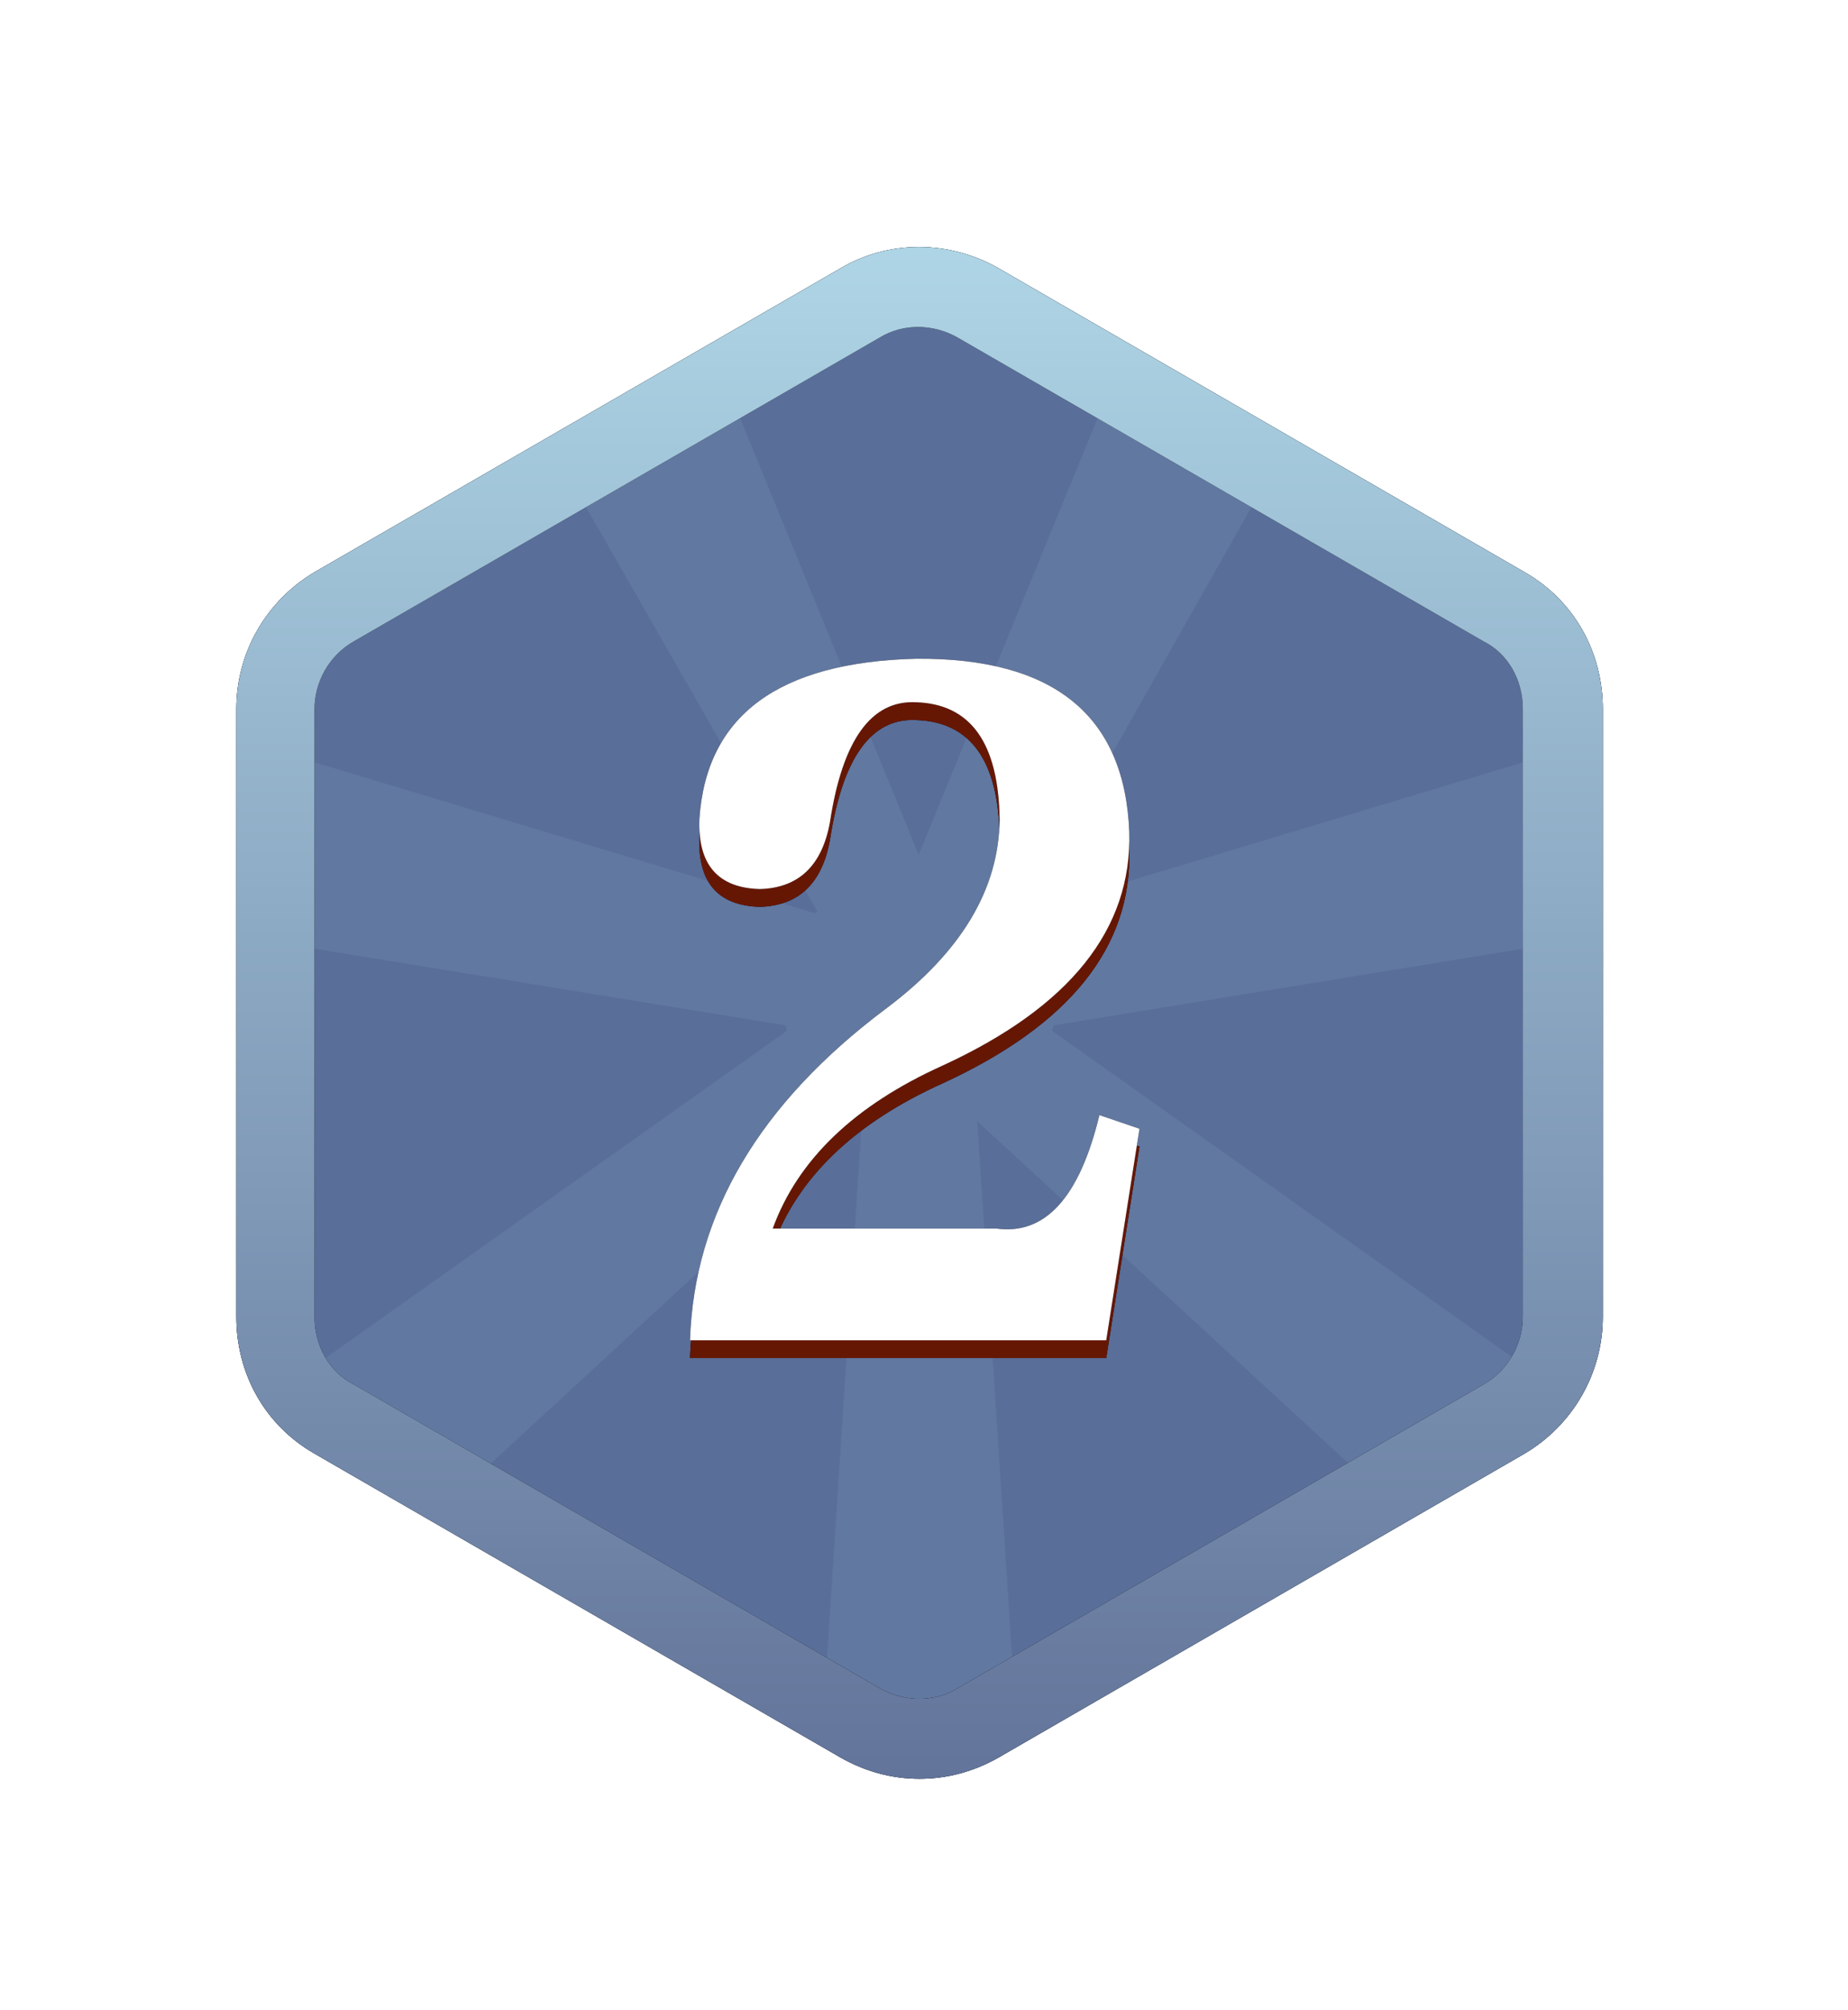 <?xml version="1.0" encoding="UTF-8"?>
<svg width="80px" height="87px" viewBox="0 0 80 87" version="1.1" xmlns="http://www.w3.org/2000/svg" xmlns:xlink="http://www.w3.org/1999/xlink">
    <title>icon_no2</title>
    <defs>
        <linearGradient x1="50%" y1="0%" x2="50%" y2="100%" id="linearGradient-1">
            <stop stop-color="#AFD6E6" offset="0%"></stop>
            <stop stop-color="#627399" offset="100%"></stop>
        </linearGradient>
        <path d="M41.462,11.615 C40.385,11 39.077,11 38.077,11.615 L15.308,24.769 C14.231,25.385 13.615,26.538 13.615,27.692 L13.615,54 C13.615,55.231 14.231,56.385 15.308,56.923 L38.077,70.077 C39.154,70.692 40.462,70.692 41.462,70.077 L64.231,56.923 C65.308,56.308 65.923,55.154 65.923,54 L65.923,27.692 C65.923,26.462 65.308,25.308 64.231,24.769 L41.462,11.615 Z M43.231,8.615 L66,21.769 C68.154,23 69.385,25.231 69.385,27.692 L69.385,54 C69.385,56.462 68.077,58.692 66,59.923 L43.231,73.077 C41.077,74.308 38.538,74.308 36.385,73.077 L13.615,59.923 C11.462,58.692 10.231,56.462 10.231,54 L10.231,27.692 C10.231,25.231 11.538,23 13.615,21.769 L36.385,8.615 C38.462,7.385 41.077,7.385 43.231,8.615 L43.231,8.615 Z" id="path-2"></path>
        <filter x="-25.4%" y="-22.6%" width="150.7%" height="145.2%" filterUnits="objectBoundingBox" id="filter-3">
            <feOffset dx="0" dy="0" in="SourceAlpha" result="shadowOffsetOuter1"></feOffset>
            <feGaussianBlur stdDeviation="5" in="shadowOffsetOuter1" result="shadowBlurOuter1"></feGaussianBlur>
            <feColorMatrix values="0 0 0 0 0.384   0 0 0 0 0.451   0 0 0 0 0.6  0 0 0 0.75 0" type="matrix" in="shadowBlurOuter1"></feColorMatrix>
        </filter>
        <path d="M47.889,55.787 L49.329,46.63 L47.594,46.039 C46.732,49.609 45.243,51.245 43.126,50.95 L33.452,50.95 C34.535,47.972 36.985,45.621 40.8,43.898 C46.314,41.362 49.009,37.99 48.886,33.781 C48.689,28.735 45.612,26.236 39.655,26.285 C33.698,26.433 30.572,28.747 30.277,33.227 C30.203,35.196 31.077,36.205 32.898,36.255 C34.572,36.205 35.582,35.245 35.926,33.375 C36.468,29.805 37.711,28.07 39.655,28.169 C42.018,28.242 43.225,29.929 43.274,33.227 C43.249,36.255 41.612,38.987 38.363,41.424 C32.874,45.535 30.043,50.322 29.871,55.787 L47.889,55.787 Z" id="path-4"></path>
        <path d="M47.889,55.018 L49.329,45.861 L47.594,45.27 C46.732,48.839 45.243,50.476 43.126,50.181 L33.452,50.181 C34.535,47.202 36.985,44.852 40.8,43.129 C46.314,40.593 49.009,37.221 48.886,33.012 C48.689,27.965 45.612,25.467 39.655,25.516 C33.698,25.664 30.572,27.978 30.277,32.458 C30.203,34.427 31.077,35.436 32.898,35.485 C34.572,35.436 35.582,34.476 35.926,32.605 C36.468,29.036 37.711,27.301 39.655,27.399 C42.018,27.473 43.225,29.159 43.274,32.458 C43.249,35.485 41.612,38.218 38.363,40.655 C32.874,44.765 30.043,49.553 29.871,55.018 L47.889,55.018 Z" id="path-5"></path>
    </defs>
    <g id="页面-1" stroke="none" stroke-width="1" fill="none" fill-rule="evenodd">
        <g id="icon_no2" transform="translate(0, 3)" fill-rule="nonzero">
            <path d="M43.231,8.615 L66,21.769 C68.154,23 69.385,25.231 69.385,27.692 L69.385,54 C69.385,56.462 68.077,58.692 66,59.923 L43.231,73.077 C41.077,74.308 38.538,74.308 36.385,73.077 L13.615,59.923 C11.462,58.692 10.231,56.462 10.231,54 L10.231,27.692 C10.231,25.231 11.538,23 13.615,21.769 L36.385,8.615 C38.462,7.385 41.077,7.385 43.231,8.615 L43.231,8.615 Z" id="路径" fill="#596E99"></path>
            <polygon id="路径" fill="#AFD6E6" opacity="0.1" points="44.231 36.538 44.231 36.538 54.846 17.769 48.154 13.538 39.769 34 31.308 13.308 24.692 17.769 35.385 36.462 35.308 36.538 11.846 29.462 11.769 37.769 34 41.385 34.077 41.615 12.923 56.615 19.462 62 37.308 45.538 35.615 71.615 44 71.615 42.308 45.538 60 61.846 66.692 56.615 45.538 41.615 45.615 41.385 67.769 37.769 67.462 29.538"></polygon>
            <g id="形状">
                <use fill="black" fill-opacity="1" filter="url(#filter-3)" xlink:href="#path-2"></use>
                <use fill="url(#linearGradient-1)" xlink:href="#path-2"></use>
            </g>
            <g id="2">
                <use fill="#000000" xlink:href="#path-4"></use>
                <use fill="#661704" xlink:href="#path-4"></use>
            </g>
            <g id="2">
                <use fill="#000000" xlink:href="#path-5"></use>
                <use fill="#FFFFFF" xlink:href="#path-5"></use>
            </g>
        </g>
    </g>
</svg>